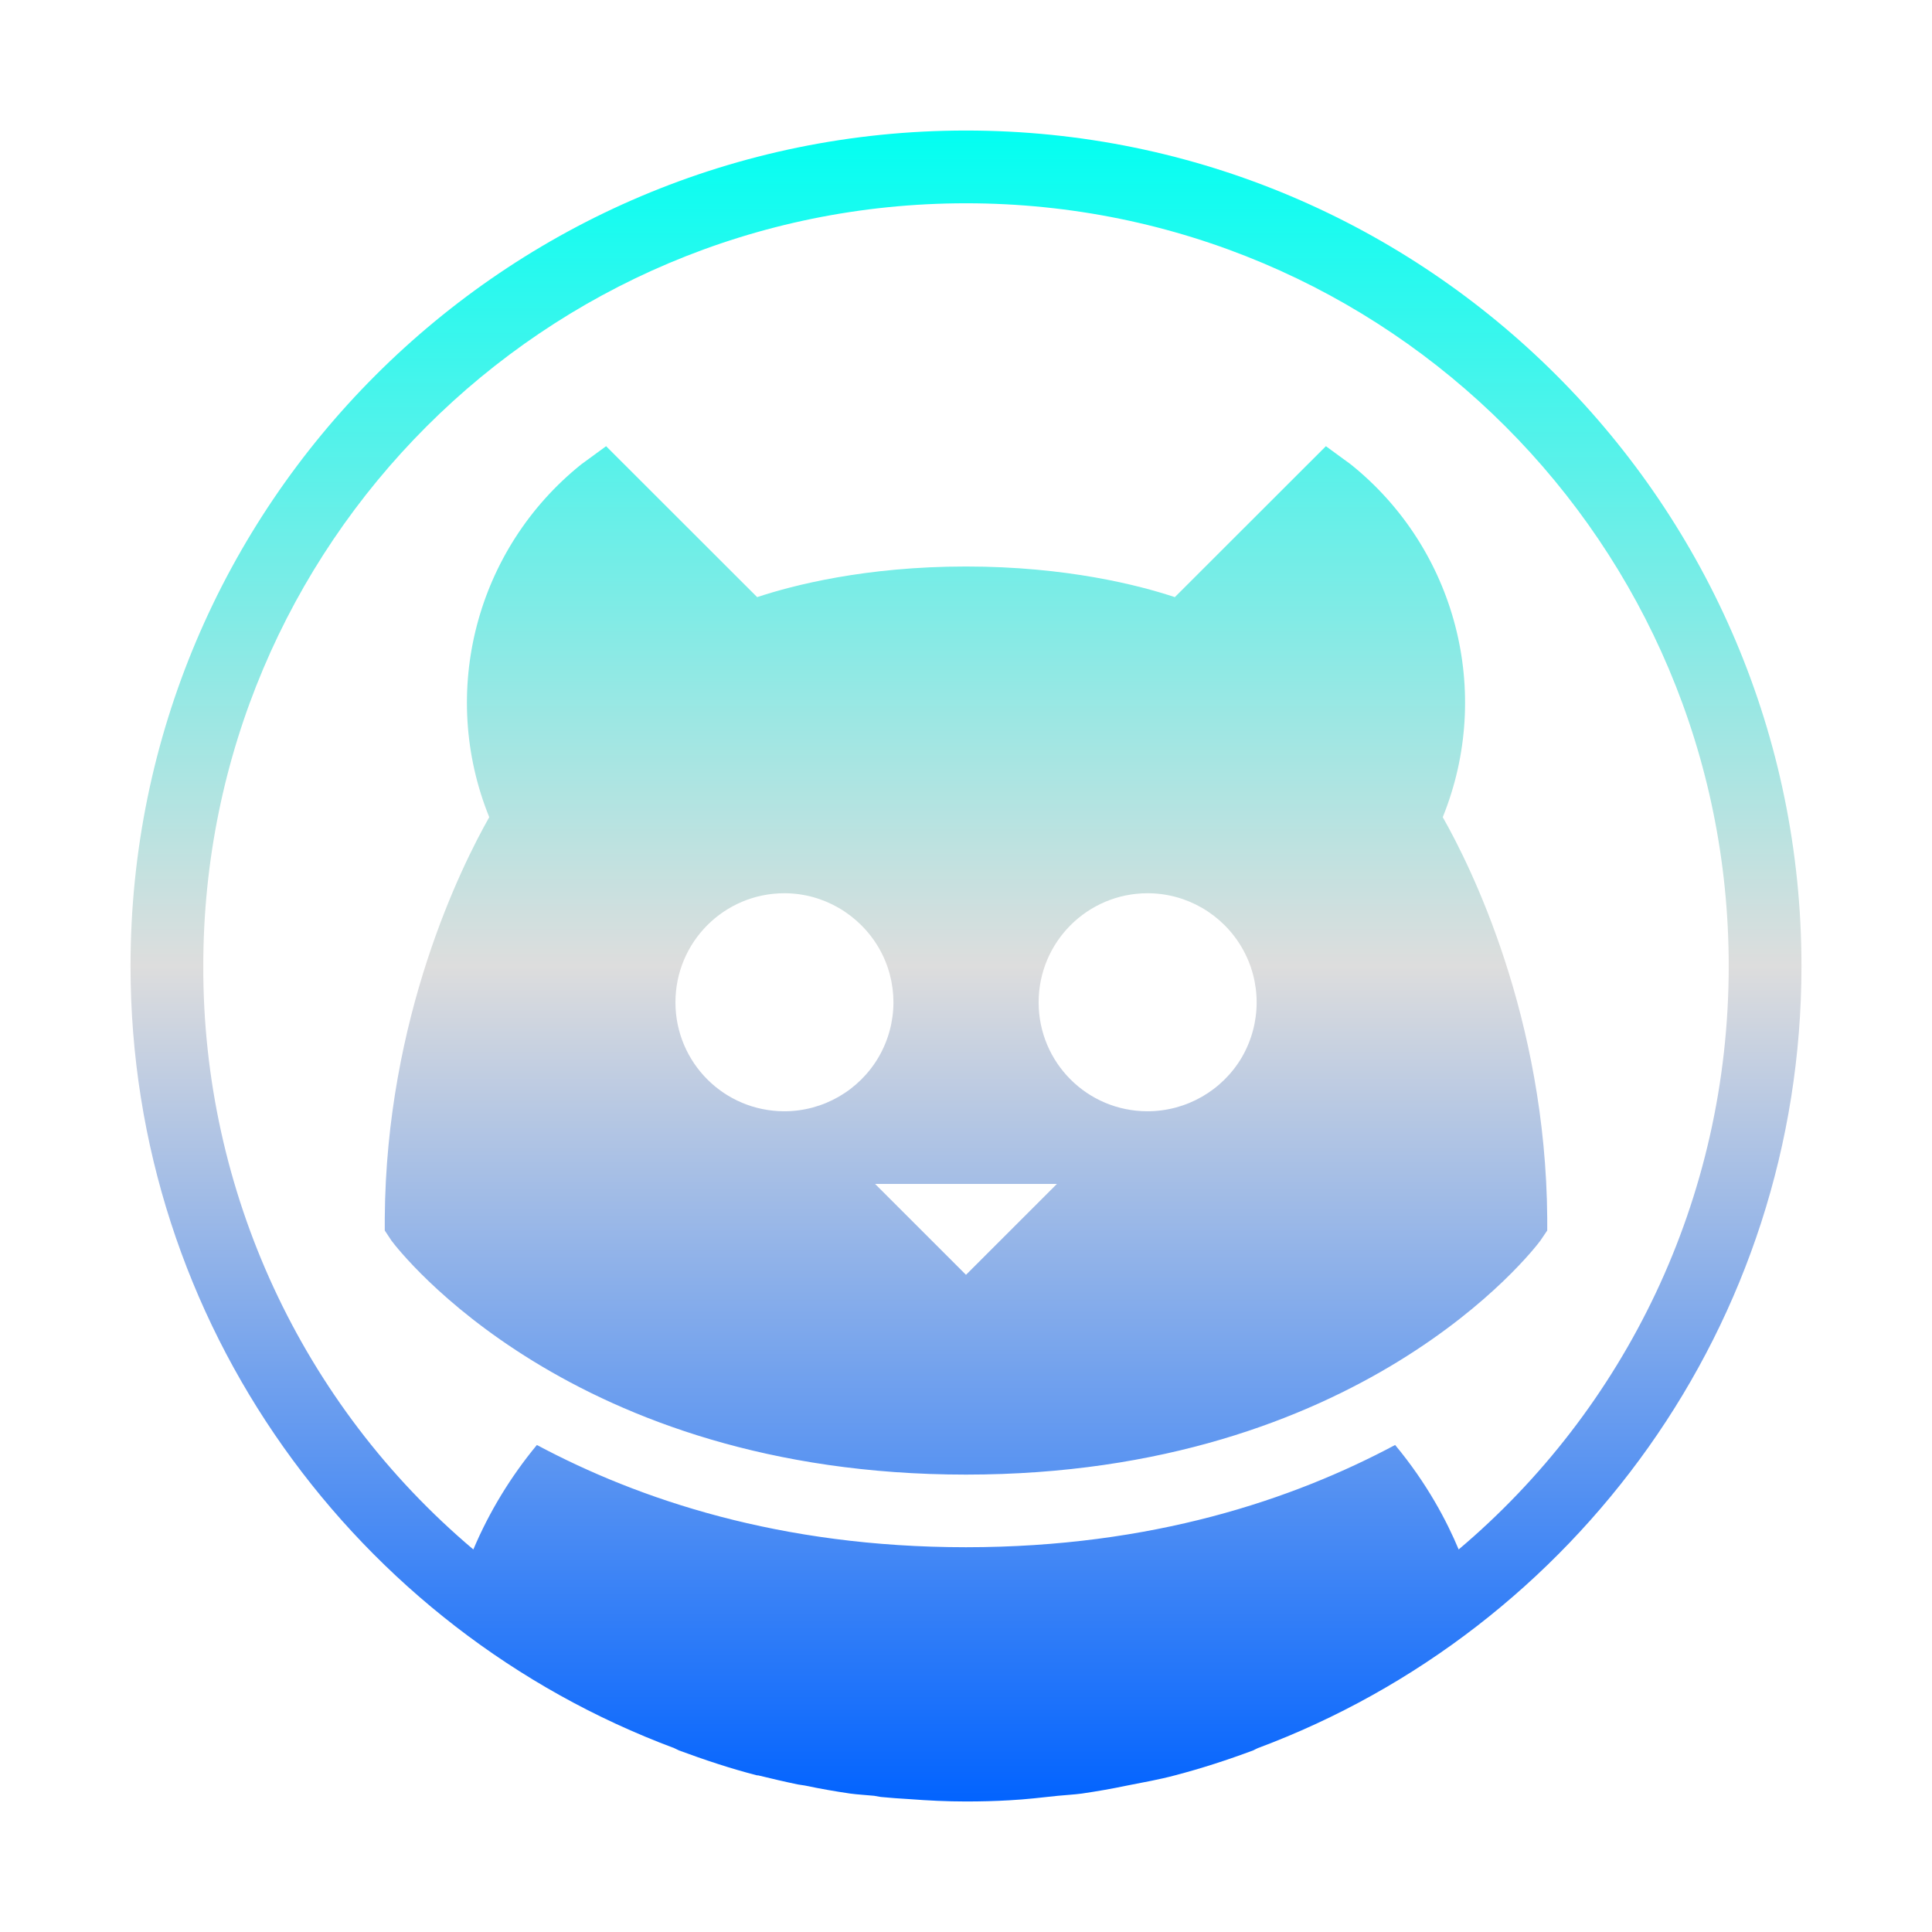 <svg xmlns="http://www.w3.org/2000/svg" xmlns:xlink="http://www.w3.org/1999/xlink" width="64px" height="64px" viewBox="0 0 64 64" version="1.1">
<defs>
<linearGradient id="linear0" gradientUnits="userSpaceOnUse" x1="0" y1="0" x2="0" y2="1" gradientTransform="matrix(55.351,0,0,55.351,4.324,4.324)">
<stop offset="0" style="stop-color:#00fff2;stop-opacity:1;"/>
<stop offset="0.5" style="stop-color:#dddddd;stop-opacity:1;"/>
<stop offset="1" style="stop-color:#0062ff;stop-opacity:1;"/>
</linearGradient>
</defs>
<g id="surface1">
<path style=" stroke:none;fill-rule:nonzero;fill:url(#linear0);" d="M 32 4.324 C 16.73 4.324 4.324 16.73 4.324 32 C 4.324 43.867 11.824 53.988 22.336 57.91 C 22.387 57.93 22.434 57.961 22.488 57.984 C 23.336 58.297 24.199 58.586 25.082 58.812 C 25.09 58.812 25.105 58.809 25.117 58.812 C 25.551 58.918 26 59.023 26.434 59.113 C 26.512 59.125 26.582 59.137 26.664 59.148 C 27.164 59.254 27.66 59.34 28.164 59.414 C 28.422 59.449 28.688 59.461 28.957 59.488 C 29.027 59.5 29.105 59.516 29.18 59.527 C 29.496 59.559 29.797 59.578 30.121 59.598 C 30.738 59.645 31.367 59.676 32 59.676 C 32.477 59.676 32.961 59.664 33.43 59.637 C 33.984 59.609 34.516 59.543 35.043 59.488 C 35.312 59.461 35.578 59.449 35.836 59.414 C 36.34 59.34 36.836 59.254 37.34 59.148 C 37.891 59.039 38.406 58.949 38.918 58.812 C 39.797 58.582 40.664 58.301 41.512 57.984 C 41.566 57.961 41.613 57.93 41.664 57.91 C 52.176 53.988 59.676 43.867 59.676 32 C 59.676 16.73 47.27 4.324 32 4.324 Z M 32 6.734 C 45.969 6.734 57.266 18.031 57.266 32 C 57.266 39.746 53.809 46.691 48.32 51.328 C 47.934 50.402 47.273 49.137 46.215 47.867 C 42.848 49.664 38.172 51.254 32 51.254 C 25.828 51.254 21.152 49.664 17.785 47.867 C 16.918 48.914 16.207 50.082 15.68 51.328 C 9.988 46.523 6.715 39.449 6.734 32 C 6.734 18.031 18.031 6.734 32 6.734 Z M 20.078 14.781 L 19.254 15.383 C 15.77 18.18 14.531 22.93 16.207 27.07 C 15.285 28.699 12.793 33.691 12.746 40.348 L 12.746 40.762 L 12.973 41.105 C 13.207 41.414 18.914 48.848 32 48.848 C 45.082 48.848 50.793 41.414 51.027 41.098 L 51.254 40.762 L 51.254 40.348 C 51.203 33.691 48.719 28.699 47.793 27.07 C 49.469 22.93 48.23 18.18 44.746 15.383 L 43.922 14.781 L 38.918 19.781 C 37.746 19.391 35.336 18.766 32 18.766 C 28.664 18.766 26.254 19.391 25.082 19.781 Z M 25.984 29.59 C 27.273 29.59 28.461 30.285 29.113 31.402 C 29.758 32.516 29.758 33.891 29.109 35.012 C 28.461 36.125 27.27 36.812 25.984 36.812 C 23.988 36.812 22.375 35.199 22.375 33.203 C 22.375 31.207 23.988 29.59 25.984 29.59 Z M 38.016 29.59 C 39.309 29.59 40.5 30.285 41.145 31.402 C 41.789 32.516 41.789 33.891 41.145 35.012 C 40.496 36.125 39.301 36.812 38.012 36.812 C 36.016 36.812 34.406 35.199 34.406 33.203 C 34.406 31.207 36.023 29.59 38.016 29.59 Z M 28.988 39.219 L 35.012 39.219 L 32 42.23 Z M 28.988 39.219 "/>
</g>
</svg>
